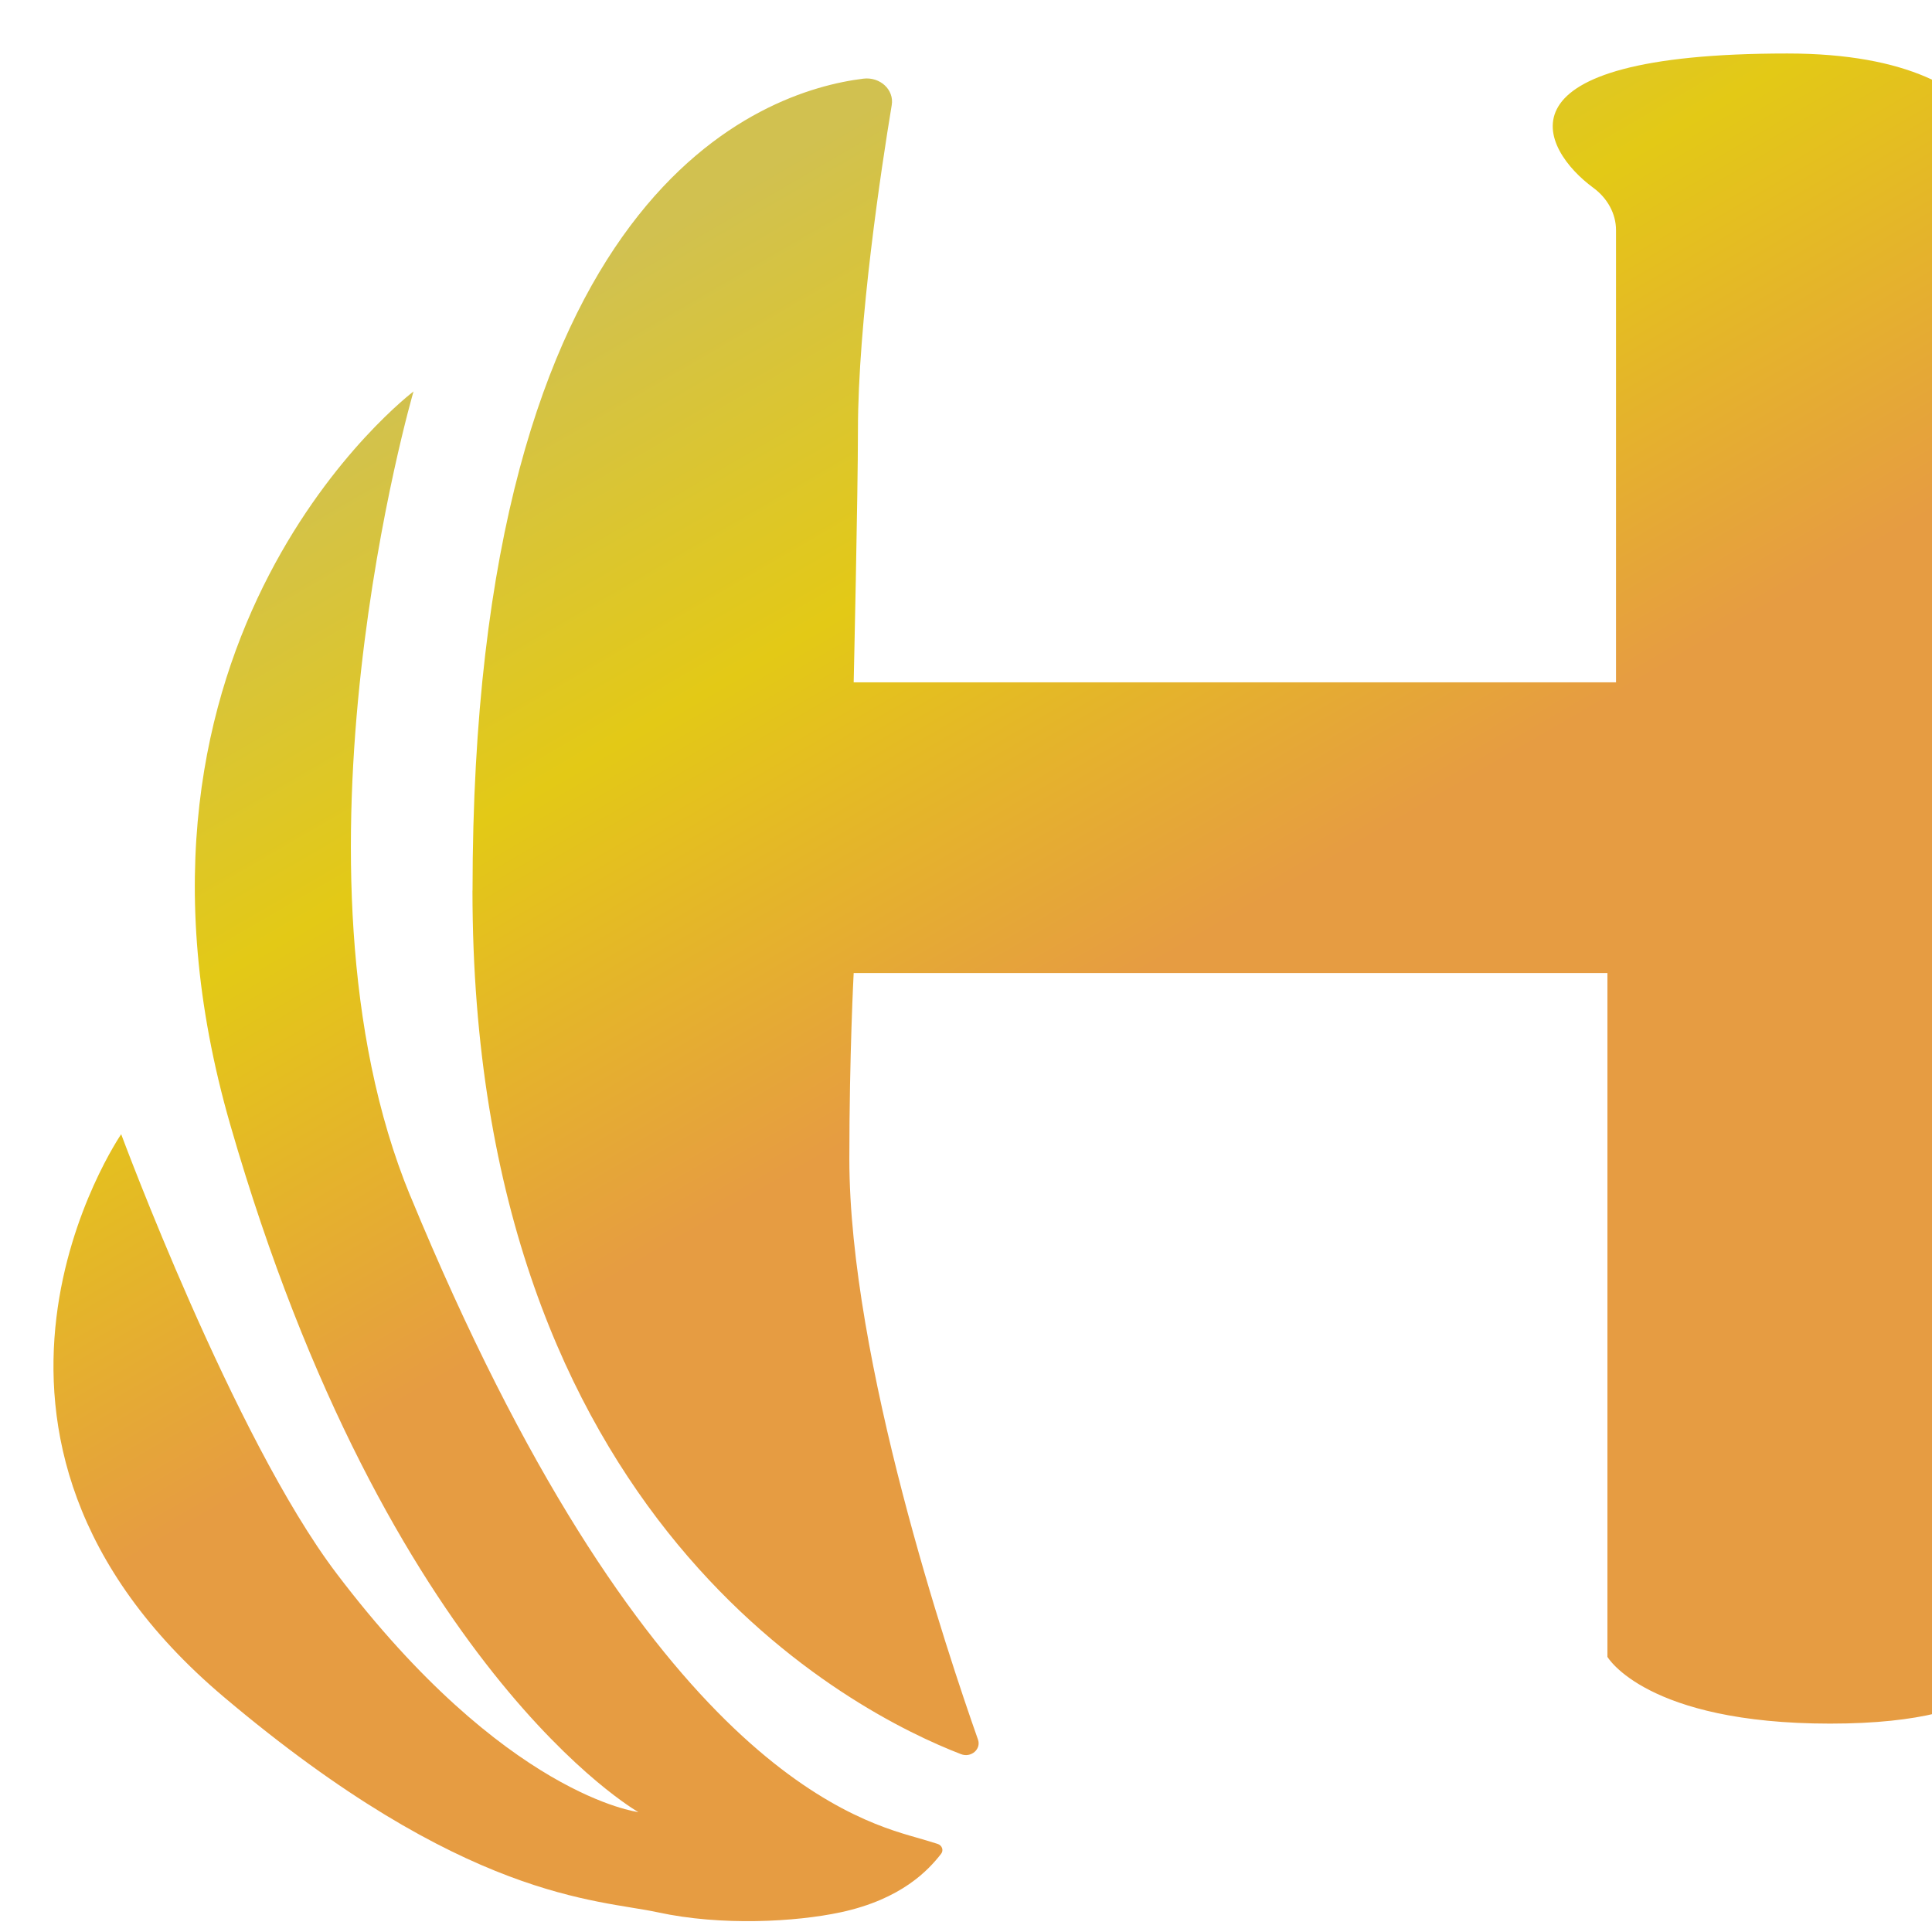 <svg width="29" height="29" viewBox="0 0 29 29" fill="none" xmlns="http://www.w3.org/2000/svg">
  <path fill-rule="evenodd" clip-rule="evenodd" d="M7.092 13.368C7.092 22.861 12.867 25.73 14.424 26.33C14.575 26.39 14.731 26.256 14.68 26.112C14.233 24.846 12.749 20.417 12.749 17.396C12.749 15.822 12.814 14.606 12.814 14.606H24.128V24.87C24.128 24.87 24.706 25.872 27.471 25.872C30.235 25.872 30.235 24.87 30.235 24.87V3.045C30.235 3.045 30.492 0.803 26.828 0.803C22.324 0.803 23.139 2.248 23.915 2.818C24.127 2.973 24.257 3.206 24.257 3.455V10.242H12.814C12.814 10.242 12.878 7.413 12.878 6.466C12.878 4.824 13.23 2.515 13.385 1.578C13.424 1.347 13.21 1.149 12.957 1.181C11.457 1.367 7.093 2.818 7.093 13.368H7.092ZM6.16 17.953C9.632 26.368 12.771 27.303 13.745 27.579C13.838 27.605 13.973 27.646 14.072 27.677C14.141 27.698 14.168 27.773 14.126 27.827C13.939 28.067 13.536 28.507 12.62 28.704C11.942 28.849 10.828 28.912 9.871 28.704C8.966 28.508 6.978 28.527 3.362 25.474C-1.288 21.549 1.819 17.025 1.819 17.025C1.819 17.025 3.507 21.581 5.05 23.616C7.585 26.961 9.582 27.2 9.582 27.2C9.582 27.2 5.821 25.077 3.459 16.892C1.339 9.548 6.207 5.876 6.207 5.876C6.207 5.876 4.124 13.021 6.159 17.953H6.16Z" fill="url(#paint0_linear_77_13621)"/>
  <defs>
    <linearGradient id="paint0_linear_77_13621" x1="15.758" y1="15.405" x2="9.077" y2="3.923" gradientUnits="userSpaceOnUse">
      <stop stop-color="#E69C42"/>
      <stop offset="0.521" stop-color="#E3C916"/>
      <stop offset="1" stop-color="#D1C150"/>
    </linearGradient>
  </defs>
</svg>
